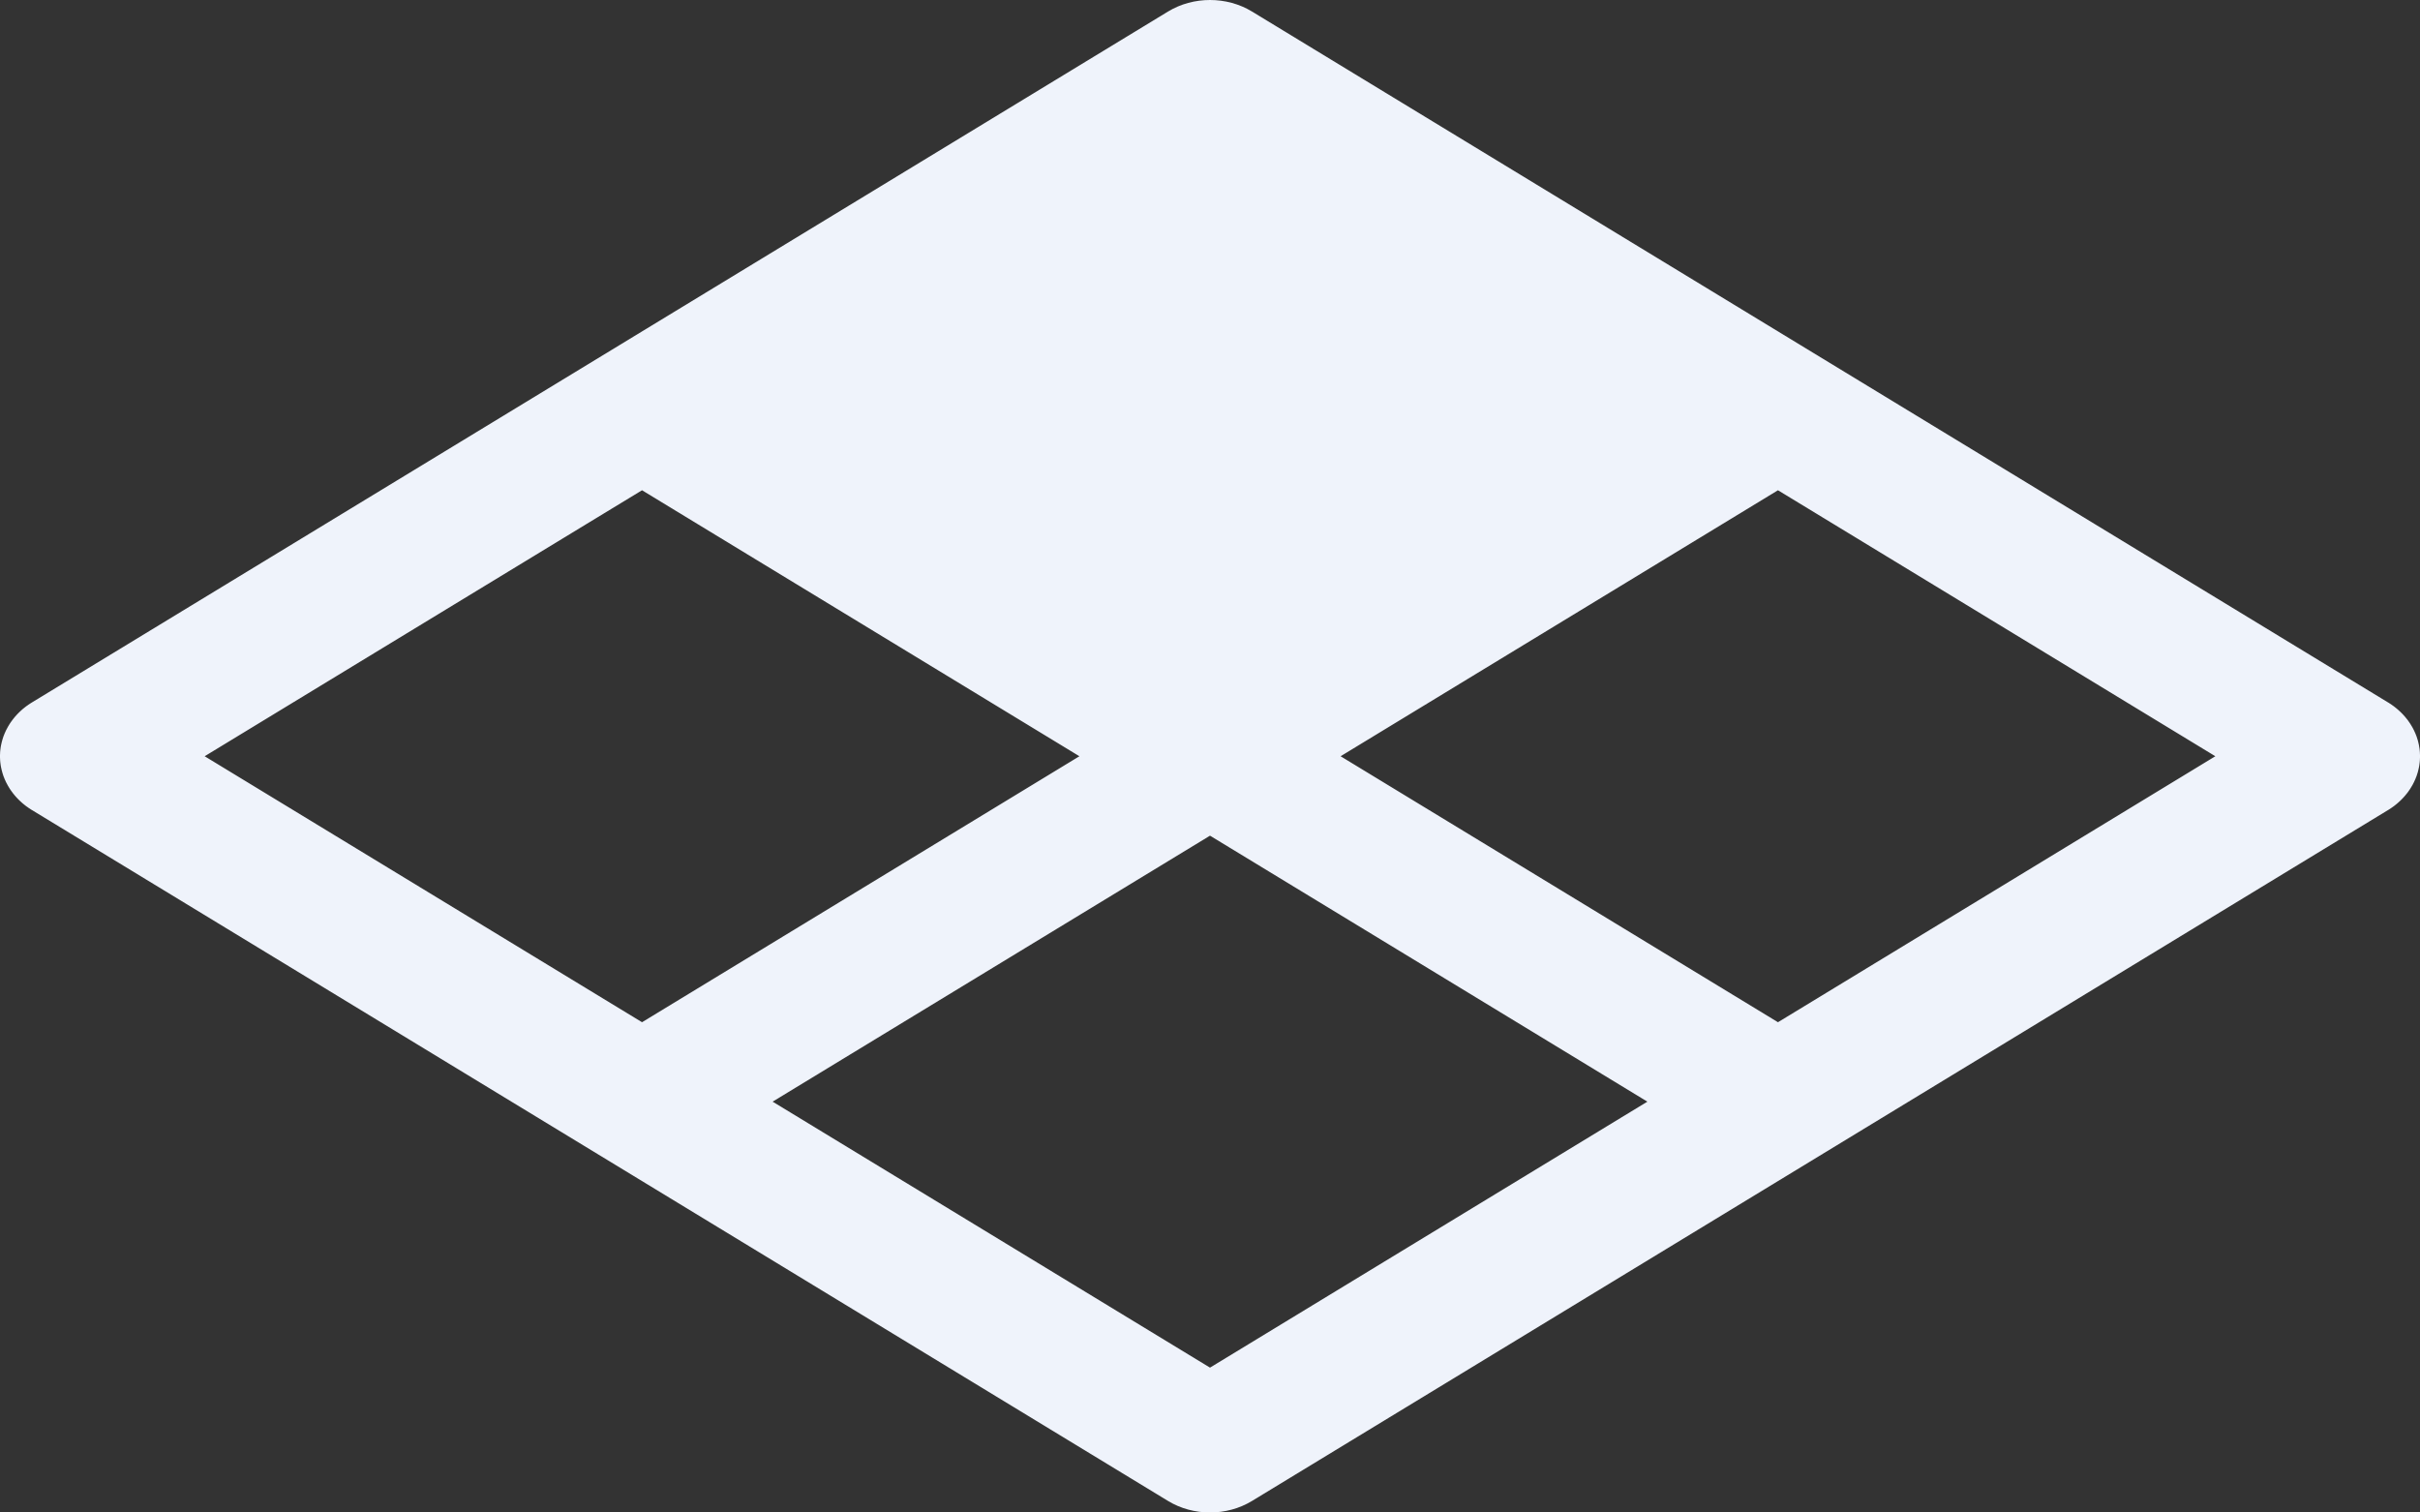 <svg width="56" height="35" viewBox="0 0 56 35" fill="none" xmlns="http://www.w3.org/2000/svg">
<rect x="0" y="0" width="56" height="35" fill="#333333" stroke="none"/>
<path fill-rule="evenodd" clip-rule="evenodd" d="M27.029 0.267L0.742 16.253C0.727 16.262 0.713 16.271 0.699 16.28L0.678 16.294L0.657 16.308L0.637 16.323L0.616 16.337L0.596 16.352L0.577 16.367L0.557 16.383L0.538 16.398L0.519 16.414L0.501 16.43L0.483 16.447L0.465 16.463L0.447 16.48L0.43 16.497L0.413 16.514L0.396 16.532L0.38 16.549L0.364 16.567L0.348 16.585L0.333 16.603L0.318 16.622L0.303 16.64L0.289 16.659L0.275 16.678L0.261 16.697L0.247 16.717L0.234 16.736L0.221 16.756L0.209 16.776L0.197 16.796L0.185 16.816L0.174 16.836L0.163 16.857L0.152 16.877L0.141 16.898L0.131 16.919L0.122 16.94L0.112 16.961L0.103 16.982L0.095 17.004L0.086 17.025L0.078 17.047L0.071 17.069L0.064 17.091L0.057 17.113L0.051 17.135L0.045 17.157L0.039 17.179L0.034 17.202L0.029 17.224L0.024 17.247L0.02 17.269L0.016 17.292L0.013 17.315L0.01 17.338L0.007 17.361L0.005 17.384L0.003 17.407L0.002 17.43L0.001 17.453L0 17.477L0 17.5L0 17.523L0.001 17.547L0.002 17.57L0.003 17.593L0.005 17.616L0.007 17.639L0.01 17.662L0.013 17.685L0.016 17.708L0.02 17.731L0.024 17.753L0.029 17.776L0.034 17.798L0.039 17.821L0.045 17.843L0.051 17.865L0.057 17.887L0.064 17.91L0.071 17.931L0.078 17.953L0.086 17.975L0.095 17.996L0.103 18.018L0.112 18.039L0.122 18.06L0.131 18.081L0.141 18.102L0.152 18.123L0.163 18.143L0.174 18.164L0.185 18.184L0.197 18.204L0.209 18.224L0.221 18.244L0.234 18.264L0.247 18.283L0.261 18.303L0.275 18.322L0.289 18.341L0.303 18.36L0.318 18.378L0.333 18.397L0.348 18.415L0.364 18.433L0.38 18.451L0.396 18.468L0.413 18.486L0.43 18.503L0.447 18.52L0.465 18.537L0.483 18.553L0.501 18.57L0.519 18.586L0.538 18.602L0.557 18.617L0.577 18.633L0.596 18.648L0.616 18.663L0.637 18.677L0.657 18.692L0.678 18.706L0.699 18.72L0.72 18.734L0.742 18.747L27.029 34.733C27.614 35.089 28.387 35.089 28.972 34.733L55.258 18.747L55.28 18.734L55.301 18.72L55.322 18.706L55.343 18.692L55.364 18.677L55.384 18.663L55.404 18.648L55.423 18.633L55.443 18.617L55.462 18.602L55.48 18.586L55.499 18.57L55.517 18.553L55.535 18.537L55.553 18.52L55.57 18.503L55.587 18.486L55.604 18.468L55.62 18.451L55.636 18.433L55.652 18.415L55.667 18.397L55.682 18.378L55.697 18.36L55.712 18.341L55.726 18.322L55.739 18.303L55.753 18.283L55.766 18.264L55.779 18.244L55.791 18.224L55.803 18.204L55.815 18.184L55.827 18.164L55.838 18.143L55.848 18.123L55.859 18.102L55.869 18.081L55.878 18.06L55.888 18.039L55.897 18.018L55.905 17.996L55.914 17.975L55.922 17.953L55.929 17.931L55.936 17.91L55.943 17.887L55.95 17.865L55.955 17.843L55.961 17.821L55.966 17.798L55.971 17.776L55.976 17.753L55.98 17.731L55.984 17.708L55.987 17.685L55.99 17.662L55.993 17.639L55.995 17.616L55.997 17.593L55.998 17.57L55.999 17.547L56 17.523L56 17.5L56 17.477L55.999 17.453L55.998 17.43L55.997 17.407L55.995 17.384L55.993 17.361L55.99 17.338L55.989 17.326C55.986 17.302 55.982 17.278 55.977 17.255L55.976 17.247L55.971 17.224L55.966 17.202L55.961 17.179L55.955 17.157L55.95 17.135L55.943 17.113L55.936 17.091L55.929 17.069L55.922 17.047L55.914 17.025L55.905 17.004L55.897 16.982L55.888 16.961L55.878 16.94L55.869 16.919L55.859 16.898L55.848 16.877L55.838 16.857L55.827 16.836L55.815 16.816L55.803 16.796L55.791 16.776L55.779 16.756L55.766 16.736L55.753 16.717L55.739 16.697L55.726 16.678L55.712 16.659L55.697 16.64L55.682 16.622L55.667 16.603L55.652 16.585L55.636 16.567L55.62 16.549L55.604 16.532L55.587 16.514L55.57 16.497L55.553 16.48L55.535 16.463L55.517 16.447L55.499 16.43L55.48 16.414L55.462 16.398L55.443 16.383L55.423 16.367L55.404 16.352L55.384 16.337L55.364 16.323L55.343 16.308L55.322 16.294L55.301 16.28L55.28 16.266L55.258 16.253L28.972 0.267C28.387 -0.089 27.614 -0.089 27.029 0.267ZM38.121 25.493L28 19.338L17.879 25.493L28 31.648L38.121 25.493ZM41.143 11.345L51.264 17.5L41.143 23.655L31.022 17.5L41.143 11.345ZM14.857 11.345L13.56 12.133L4.736 17.5L14.857 23.655L24.978 17.5L14.857 11.345Z" fill="#EFF3FB"/>
</svg>
